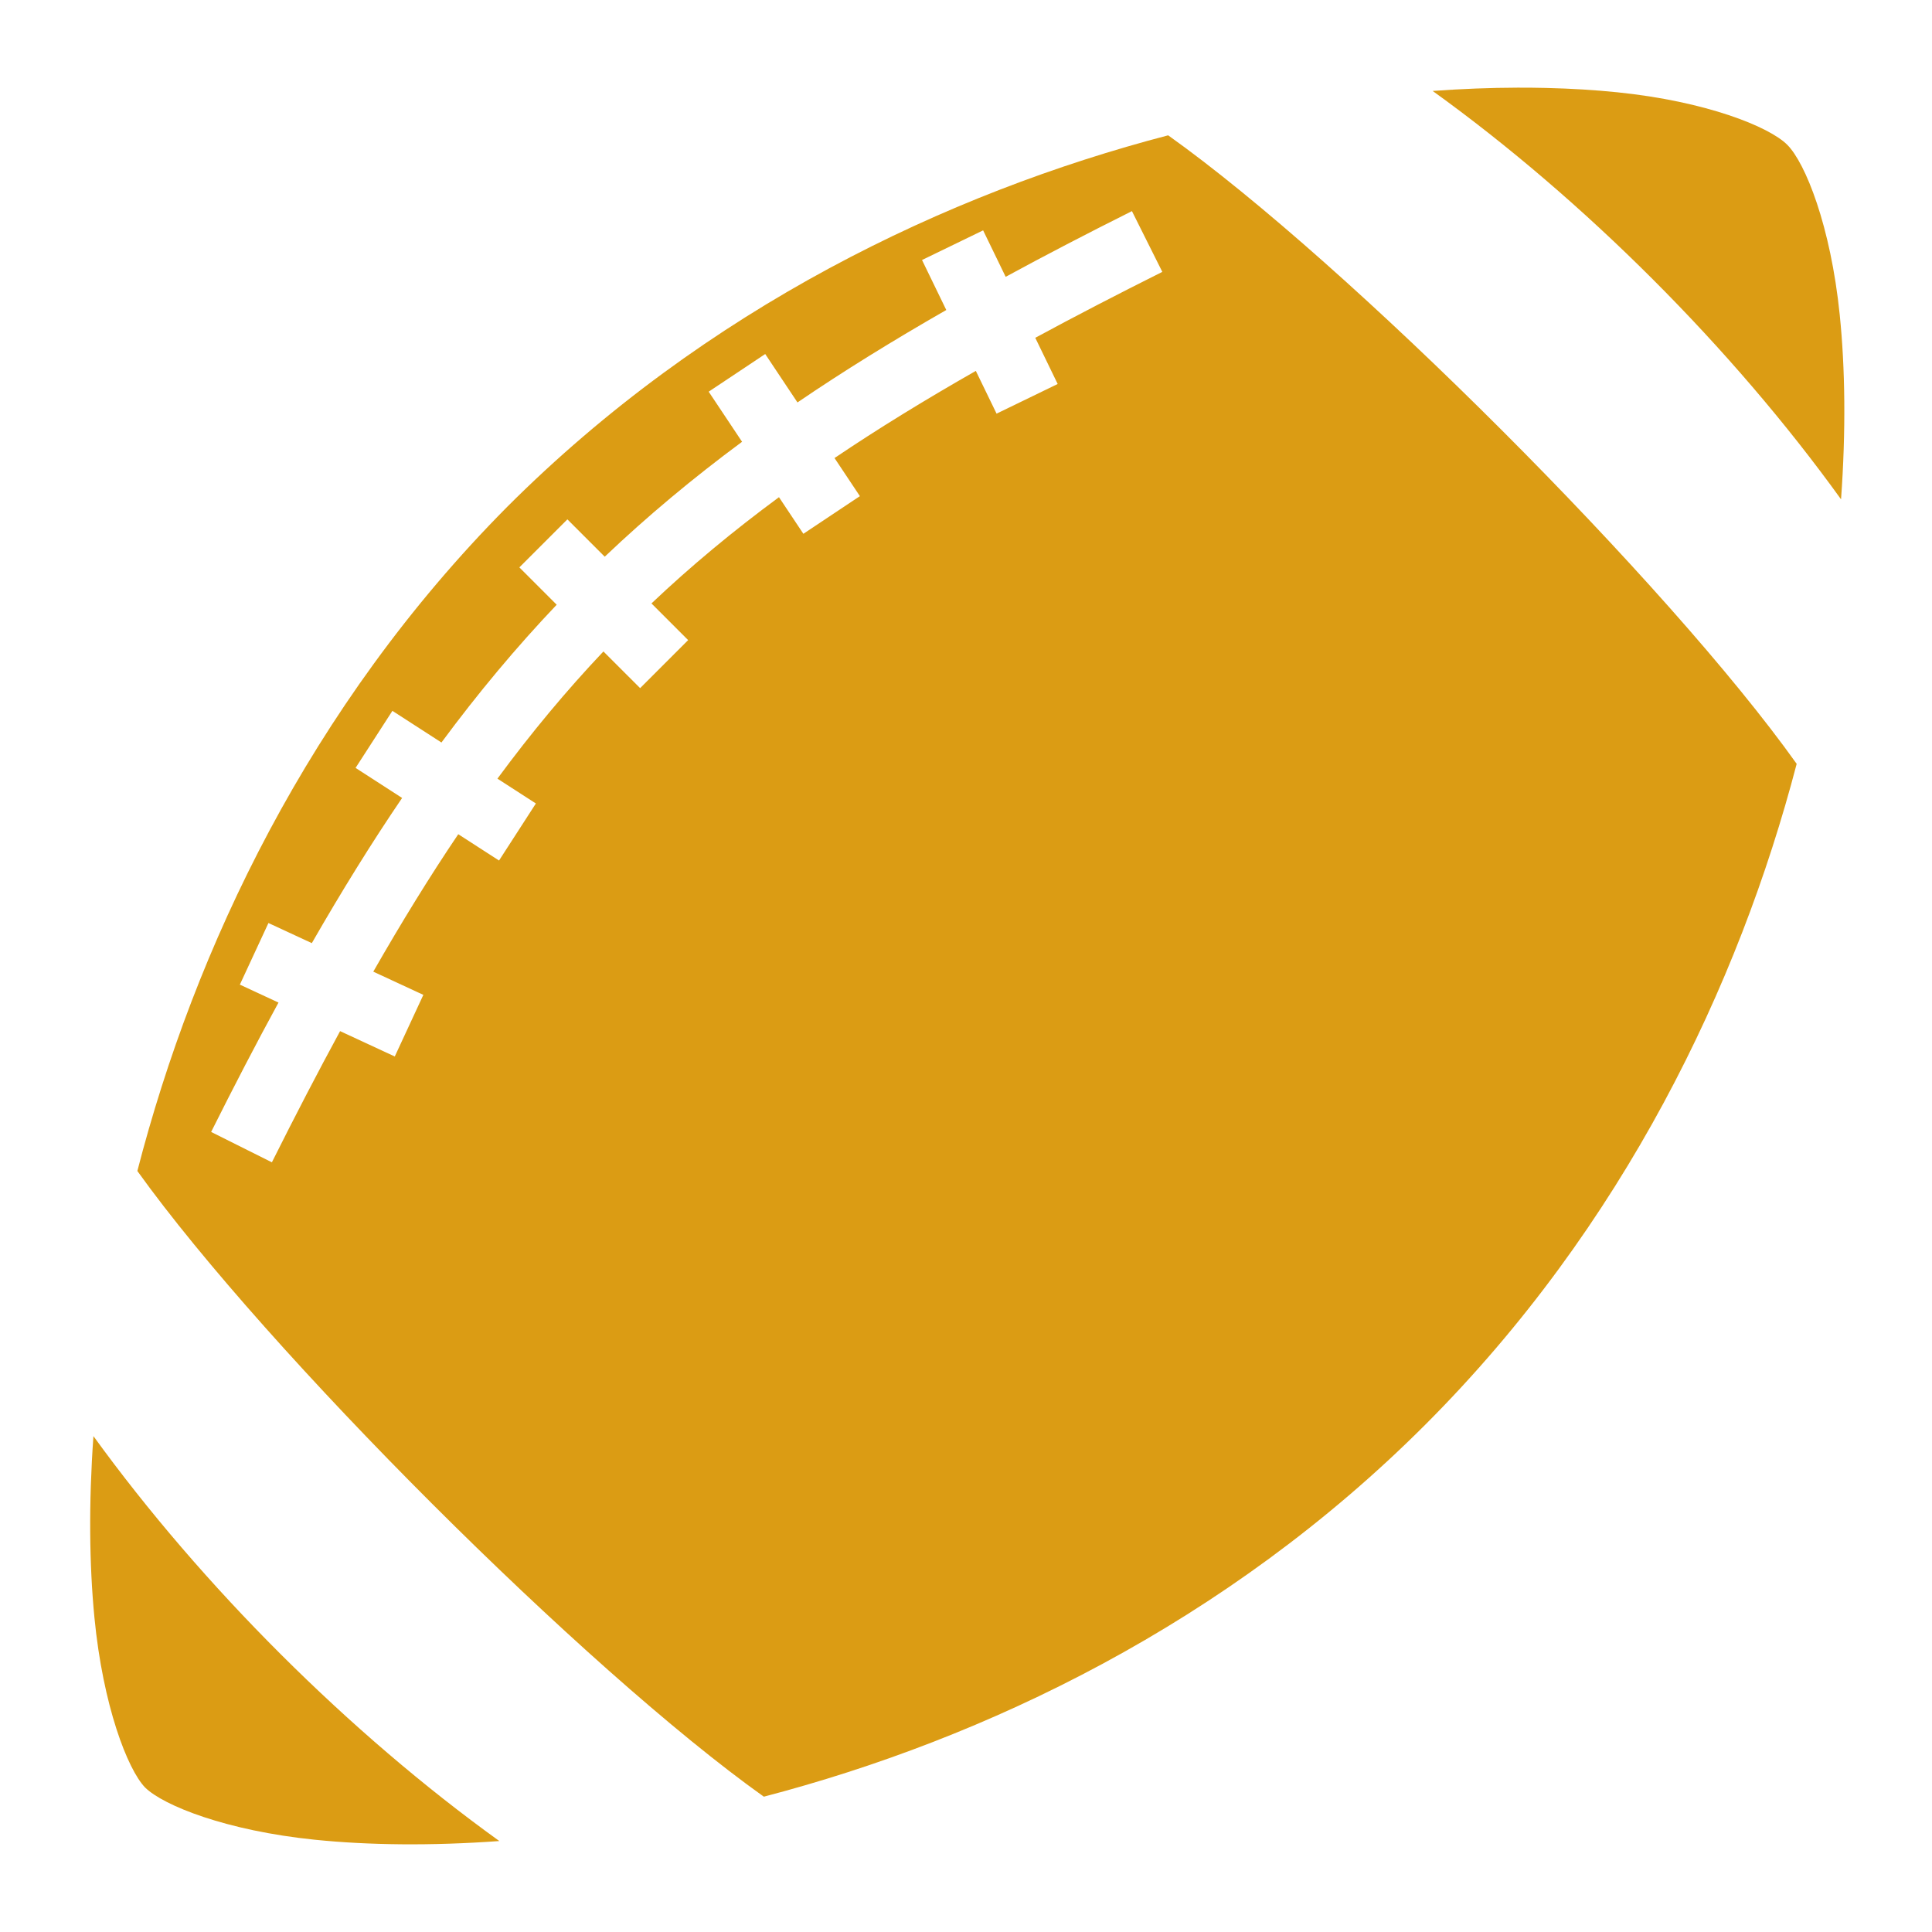 <!DOCTYPE svg PUBLIC "-//W3C//DTD SVG 1.1//EN" "http://www.w3.org/Graphics/SVG/1.1/DTD/svg11.dtd">
<!-- Uploaded to: SVG Repo, www.svgrepo.com, Transformed by: SVG Repo Mixer Tools -->
<svg width="800px" height="800px" viewBox="0 0 512 512" xmlns="http://www.w3.org/2000/svg" fill="#000000">
<g id="SVGRepo_bgCarrier" stroke-width="0"/>
<g id="SVGRepo_tracerCarrier" stroke-linecap="round" stroke-linejoin="round"/>
<g id="SVGRepo_iconCarrier">
<path fill="#db9c14" d="M402.105 23.23c-7.135.02-14.64.307-22.437.872 40.125 28.894 79.33 68.1 108.227 108.224 1.316-18.198 1.093-34.787-.348-48.912-2.398-23.496-9.092-40.233-13.91-45.05-4.818-4.82-21.555-11.513-45.05-13.91-5.875-.6-12.173-.99-18.835-1.147-2.498-.06-5.05-.086-7.647-.078zm-92.53 12.63c-58.62 15.315-122.552 45.856-175.186 98.48C81.94 187.202 51.592 251.473 36.4 310.324c34.234 47.728 118.68 132.105 166.024 165.815 58.63-15.317 122.572-45.864 175.21-98.503 52.64-52.64 83.187-116.582 98.503-175.21-33.886-47.59-118.976-132.68-166.566-166.566zm-9.6 20.09l8.05 16.1c-11.915 5.958-23.11 11.755-33.668 17.47l5.94 12.242-16.195 7.857-5.498-11.33c-13.5 7.696-25.94 15.33-37.448 23.097l6.725 10.095-14.98 9.98-6.463-9.702c-12.19 8.987-23.36 18.27-33.796 28.154l9.723 9.723-12.726 12.726-9.723-9.722c-9.86 10.414-19.125 21.552-28.092 33.71l10.19 6.578-9.764 15.12-10.805-6.976c-7.575 11.217-15.02 23.32-22.52 36.424l13.266 6.154-7.573 16.33-14.49-6.722c-5.914 10.885-11.908 22.43-18.076 34.767l-16.1-8.05c6.045-12.092 11.97-23.495 17.853-34.288l-10.24-4.75 7.574-16.328 11.496 5.33c7.924-13.797 15.84-26.587 23.93-38.473l-12.334-7.965 9.762-15.12 12.996 8.39c9.726-13.15 19.805-25.223 30.543-36.514l-9.893-9.895 12.726-12.726 9.895 9.894c11.258-10.705 23.293-20.757 36.396-30.456L187.81 103.8l14.98-9.98 8.548 12.83c12.162-8.283 25.268-16.382 39.437-24.496l-6.43-13.25 16.194-7.857 5.974 12.312c10.55-5.737 21.673-11.517 33.46-17.41zM24.76 380.583c-1.275 17.855-1.087 34.14.26 48.047 2.277 23.475 8.798 40.26 13.418 45.065 4.892 4.814 21.572 11.464 44.976 13.852 14.125 1.44 30.713 1.664 48.912.348C92.506 459.22 53.59 420.39 24.76 380.585z"/>
</g>
</svg>